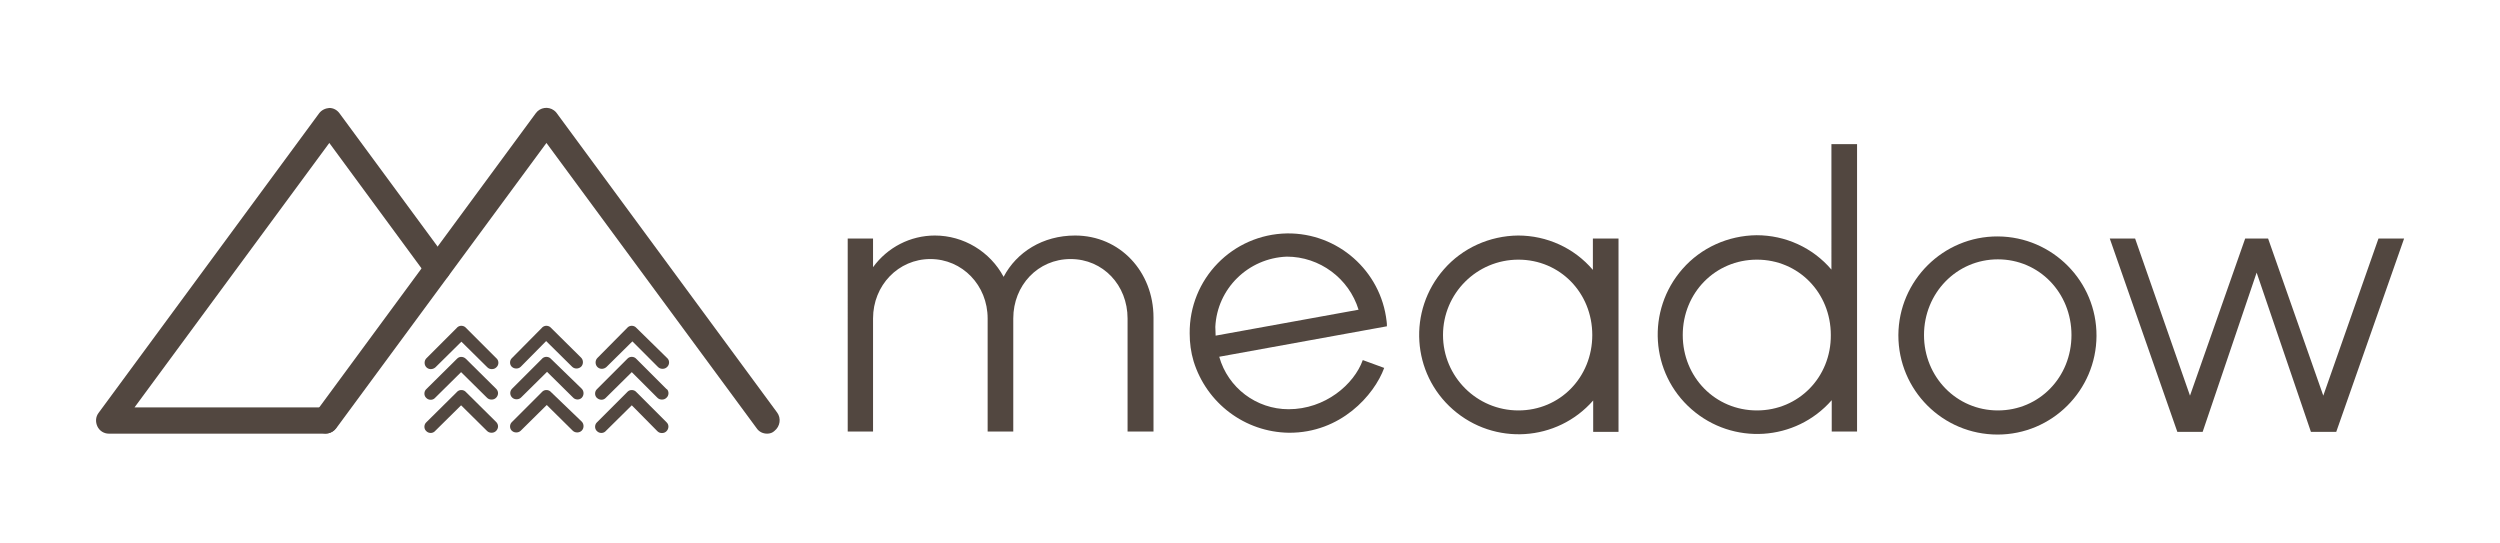 <?xml version="1.0" encoding="utf-8"?>
<!-- Generator: Adobe Illustrator 24.1.0, SVG Export Plug-In . SVG Version: 6.00 Build 0)  -->
<svg version="1.1" id="Layer_1" xmlns="http://www.w3.org/2000/svg" xmlns:xlink="http://www.w3.org/1999/xlink" x="0px" y="0px"
	 viewBox="0 0 829 180" style="enable-background:new 0 0 829 180;" xml:space="preserve">
<style type="text/css">
	.st0{fill:#524740;}
</style>
<path class="st0" d="M382.5,105.3v37.8h-8.6v-37.5c0-11-8.1-19.7-18.9-19.7s-19,8.7-19,19.7v37.5h-8.5v-37.5c0-11-8.4-19.7-19-19.7
	s-19,8.7-19,19.7v37.5h-8.4V79.1h8.4v9.5c4.8-6.6,12.4-10.5,20.5-10.5c9.5,0,18.3,5.3,22.8,13.7c4.3-8.2,13-13.7,23.7-13.7
	C371.4,78.1,382.5,90.1,382.5,105.3z"/>
<path class="st0" d="M451.9,119.4l7.1,2.6c-3.3,9-14.4,21.6-31.6,21.5c-14.6-0.2-27.3-9.8-31.6-23.7c-0.9-3-1.3-6.1-1.3-9.2
	c-0.2-18.1,14.2-32.9,32.3-33.2c16.8-0.2,31.1,12.4,33,29.1c0.1,0.6,0.1,1.1,0.1,1.7l-55.6,10.1c2.9,10.3,12.3,17.4,23,17.4
	C439.4,135.7,449,127.5,451.9,119.4z M403,108.4c0,0.8,0.1,1.7,0.1,2.9l47.4-8.6c-3.2-10.4-12.9-17.6-23.8-17.6
	C413.9,85.6,403.6,95.7,403,108.4L403,108.4z"/>
<path class="st0" d="M536.7,79.1v64.1h-8.4v-10.4c-12,13.7-32.8,15-46.5,3s-15-32.8-3-46.5c6.2-7.1,15.2-11.1,24.6-11.2
	c9.5,0,18.6,4.1,24.8,11.4V79.1H536.7z M528,111.1c0-14-10.7-25-24.5-25c-13.8,0-25,11.2-25,25s11.2,25,25,25
	C517.3,136.1,528,125.1,528,111.1L528,111.1z"/>
<path class="st0" d="M615.8,47.8v95.3h-8.4v-10.4c-12,13.7-32.8,15-46.5,3s-15-32.8-3-46.5c6.2-7.1,15.2-11.1,24.6-11.2
	c9.5,0,18.6,4.1,24.8,11.4V47.8H615.8z M607.1,111.1c0-14-10.7-25-24.5-25s-24.6,11-24.6,25s10.8,25,24.6,25
	S607.2,125.1,607.1,111.1L607.1,111.1z"/>
<path class="st0" d="M629.5,111.1c0.1-18.1,14.9-32.8,33-32.7c18.1,0.1,32.8,14.9,32.7,33c-0.1,18.1-14.8,32.7-32.8,32.7
	c-18.2,0-32.9-14.7-32.9-32.9C629.5,111.2,629.5,111.2,629.5,111.1z M686.9,111.1c0-14-10.7-25.1-24.4-25.1S638,97.2,638,111.1
	s10.8,25,24.5,25S686.9,125.1,686.9,111.1L686.9,111.1z"/>
<path class="st0" d="M797.2,79.1l-22.5,64.1h-8.4l-18-52.8l-17.9,52.8h-8.4l-22.4-64.1h8.4l18.2,52.1l18.3-52.1h7.6l18.3,52.1
	l18.3-52.1H797.2z"/>
<path class="st0" d="M108.1,143.8h-72c-1.6,0-3.1-0.9-3.8-2.4c-0.7-1.5-0.6-3.2,0.4-4.5l73.1-99.3c0.8-1.1,2.1-1.7,3.4-1.8l0,0
	c1.4,0,2.6,0.7,3.4,1.8l36,48.9c1.4,1.9,1,4.6-0.9,6c-1.9,1.4-4.6,1-6-0.9c0,0,0,0,0,0l-32.5-44.2l-64.6,87.7h63.4
	c2.4,0.1,4.2,2.1,4.1,4.5C112.1,141.9,110.3,143.7,108.1,143.8z"/>
<path class="st0" d="M254.4,143.8c-1.4,0-2.7-0.6-3.5-1.8l-69.7-94.6l-69.7,94.6c-1.4,1.9-4.1,2.3-6,0.9c0,0,0,0,0,0
	c-1.9-1.4-2.3-4.1-0.9-6.1l73.1-99.3c1.4-1.9,4.1-2.3,6-0.9c0.4,0.3,0.7,0.6,0.9,0.9l73.1,99.3c1.4,1.9,1,4.6-0.9,6.1
	C256.2,143.5,255.3,143.8,254.4,143.8z"/>
<path class="st0" d="M154.5,130c-0.7-0.8-2-0.9-2.8-0.2c0,0-0.1,0-0.1,0.1l-0.1,0.1l-10.1,10c-0.8,0.7-0.9,2-0.2,2.8c0,0,0,0,0,0
	l0.1,0.1c0.7,0.8,2,0.9,2.8,0.2c0,0,0,0,0,0l0.2-0.2l8.6-8.5l8.6,8.5c0.4,0.4,0.9,0.6,1.5,0.6c0.6,0,1.1-0.2,1.5-0.6
	c0.8-0.8,0.9-2,0.1-2.9l-0.1-0.1L154.5,130z"/>
<path class="st0" d="M154.5,119c-0.8-0.8-2.1-0.9-2.9-0.1c0,0,0,0,0,0l-0.1,0.1l-10.1,10c-0.8,0.7-0.9,2-0.2,2.8c0,0,0,0,0,0
	l0.1,0.1c0.7,0.8,2,0.9,2.8,0.2c0,0,0,0,0,0l0.2-0.2l8.6-8.5l8.6,8.5c0.4,0.4,0.9,0.6,1.5,0.6c0.6,0,1.1-0.2,1.5-0.6
	c0.8-0.8,0.9-2,0.1-2.9l-0.1-0.1L154.5,119z"/>
<path class="st0" d="M154.5,108.7c-0.7-0.8-2-0.9-2.8-0.2c0,0-0.1,0-0.1,0.1l-0.1,0.1l-10.1,10.1c-0.8,0.8-0.8,2.2,0,3c0,0,0,0,0,0
	c0.8,0.8,2.1,0.8,3,0c0,0,0,0,0,0l8.6-8.5l8.6,8.5c0.4,0.4,0.9,0.6,1.5,0.6c0.6,0,1.1-0.2,1.5-0.6c0.8-0.7,0.9-2,0.2-2.8
	c0,0,0,0,0,0l-0.1-0.1L154.5,108.7z"/>
<path class="st0" d="M182.7,130c-0.7-0.8-2-0.9-2.8-0.2c0,0,0,0,0,0l-0.1,0.1l-10,10c-0.8,0.7-0.9,2-0.2,2.8c0,0,0,0,0,0
	c0,0.1,0.1,0.1,0.1,0.1c0.4,0.4,0.9,0.6,1.5,0.6c0.6,0,1.1-0.2,1.5-0.6l8.6-8.5l8.6,8.5c0.8,0.8,2.2,0.8,3,0c0,0,0,0,0,0
	c0.8-0.8,0.8-2.2,0-3L182.7,130z"/>
<path class="st0" d="M182.7,119c-0.7-0.8-2-0.9-2.8-0.2c0,0,0,0,0,0c-0.1,0-0.1,0.1-0.1,0.1l-10,10c-0.8,0.8-0.8,2.1,0,2.9
	c0.4,0.4,0.9,0.6,1.5,0.6c0.6,0,1.1-0.2,1.5-0.6l8.6-8.5l8.6,8.5c0.7,0.8,2,0.9,2.8,0.2c0,0,0,0,0,0c0.1,0,0.1-0.1,0.1-0.1
	c0.8-0.8,0.8-2.2,0-3l0,0L182.7,119z"/>
<path class="st0" d="M182.7,108.7c-0.7-0.8-2-0.9-2.8-0.2c0,0,0,0,0,0c-0.1,0-0.1,0.1-0.1,0.1l-10,10.1c-0.8,0.7-0.9,2-0.2,2.8
	c0,0,0,0,0,0c0,0.1,0.1,0.1,0.1,0.1c0.4,0.4,0.9,0.6,1.5,0.6c0.6,0,1.1-0.2,1.5-0.6l8.4-8.5l8.6,8.5c0.8,0.8,2.1,0.8,3,0
	c0,0,0,0,0,0c0.8-0.8,0.8-2.2,0-3L182.7,108.7z"/>
<path class="st0" d="M211,130c-0.7-0.8-2-0.9-2.8-0.2c0,0,0,0,0,0L208,130l-10,10c-0.8,0.7-0.9,2-0.2,2.8c0,0,0,0,0,0
	c0,0.1,0.1,0.1,0.1,0.1c0.7,0.8,2,0.9,2.8,0.2c0,0,0,0,0,0l0.2-0.2l8.6-8.5l8.5,8.6c0.4,0.4,0.9,0.6,1.5,0.6c0.6,0,1.1-0.2,1.5-0.6
	c0.8-0.8,0.9-2.1,0.1-2.9l-0.1-0.1L211,130z"/>
<path class="st0" d="M211,119c-0.7-0.8-2-0.9-2.8-0.2c0,0,0,0,0,0L208,119l-10,10c-0.8,0.7-0.9,2-0.2,2.8c0,0,0,0,0,0
	c0,0.1,0.1,0.1,0.1,0.1c0.8,0.8,2.1,0.9,2.9,0.1c0,0,0,0,0,0l0.1-0.1l8.6-8.5l8.5,8.5c0.4,0.4,0.9,0.6,1.5,0.6
	c0.6,0,1.1-0.2,1.5-0.6c0.8-0.7,0.9-2,0.2-2.8c0,0,0,0,0,0L221,129L211,119z"/>
<path class="st0" d="M211,108.7c-0.7-0.8-2-0.9-2.8-0.2c0,0,0,0,0,0l-0.1,0.1l-10,10.1c-0.8,0.8-0.8,2.2,0,3c0,0,0,0,0,0
	c0.8,0.8,2.1,0.8,3,0c0,0,0,0,0,0l8.6-8.5l8.5,8.5c0.4,0.4,0.9,0.6,1.5,0.6c0.6,0,1.1-0.2,1.5-0.6c0.8-0.7,0.9-2,0.2-2.8
	c0,0,0,0,0,0l-0.1-0.1L211,108.7z"/>
</svg>

